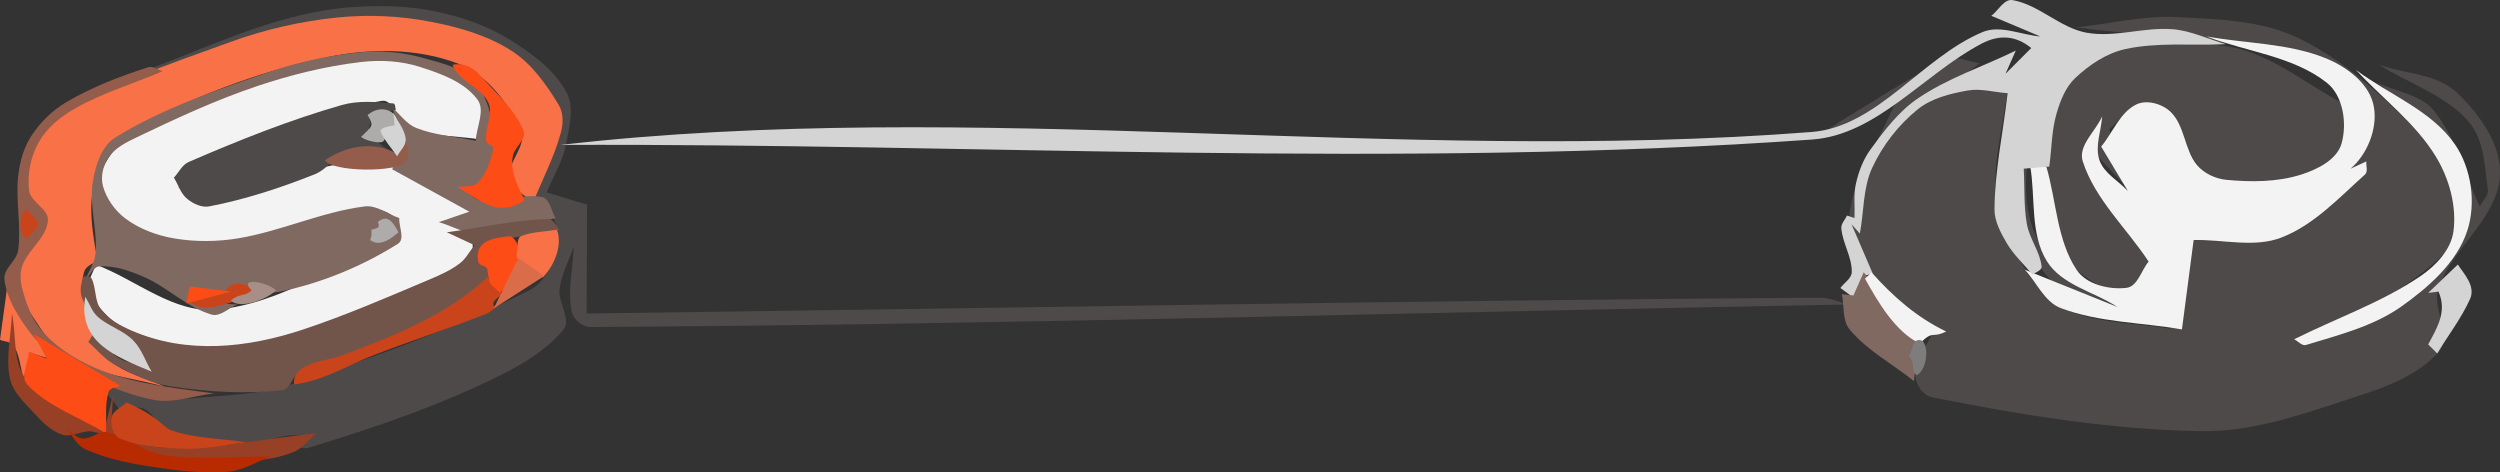 <?xml version="1.0" encoding="UTF-8" standalone="no"?>
<!-- Created with Vectornator (http://vectornator.io/) -->

<svg
   height="447.418"
   stroke-miterlimit="10"
   style="clip-rule:evenodd;fill-rule:nonzero;stroke-linecap:round;stroke-linejoin:round"
   version="1.1"
   viewBox="0 0 2368.059 447.418"
   width="2368.06"
   xml:space="preserve"
   id="svg33"
   sodipodi:docname="reshead.svg"
   inkscape:version="1.3.2 (091e20e, 2023-11-25)"
   xmlns:inkscape="http://www.inkscape.org/namespaces/inkscape"
   xmlns:sodipodi="http://sodipodi.sourceforge.net/DTD/sodipodi-0.dtd"
   xmlns="http://www.w3.org/2000/svg"
   xmlns:svg="http://www.w3.org/2000/svg"
   xmlns:vectornator="http://vectornator.io"><rect x="0" y="0" width="2368.059" height="447.418" fill="#333333" stroke="none"/><sodipodi:namedview
   id="namedview33"
   pagecolor="#ffffff"
   bordercolor="#000000"
   borderopacity="0.25"
   inkscape:showpageshadow="2"
   inkscape:pageopacity="0.0"
   inkscape:pagecheckerboard="0"
   inkscape:deskcolor="#d1d1d1"
   inkscape:zoom="0.098983324"
   inkscape:cx="1182.0173"
   inkscape:cy="222.25966"
   inkscape:window-width="1312"
   inkscape:window-height="449"
   inkscape:window-x="0"
   inkscape:window-y="37"
   inkscape:window-maximized="0"
   inkscape:current-layer="svg33" />
<defs
   id="defs1" />
<g
   id="Layer-1"
   vectornator:layerName="Layer 1"
   transform="translate(-501.376,-968.408)">
<g
   opacity="1"
   vectornator:layerName="Group 1"
   id="g33">
<path
   d="m 2468.15,994.368 c 76.09,9.762 153.75,11.102 228.28,29.292 19.72,4.82 36.24,21.19 47.57,38.04 6.74,10.02 8.43,25.74 2.32,36.16 -12.54,21.39 -30.59,42.48 -53.7,51.48 -36.49,14.21 -77.7,9.89 -116.55,14.83 -6.35,-36.07 -6.35,-36.07 -12.7,-72.15 11.27,15.1 16.82,37.16 33.81,45.28 20.3,9.7 45.32,7.26 67.43,3.1 18.79,-3.54 39.4,-10.58 51.4,-25.47 10.01,-12.42 4.85,-31.55 7.27,-47.32 -36.31,-18.23 -68.95,-47.42 -108.92,-54.7 -43.31,-7.89 -90.07,-3.67 -131.61,10.9 -18.11,6.36 -27.71,28.61 -33.35,46.96 -9.06,29.52 -10.36,61.3 -9.39,92.17 0.5,15.89 4.32,32.86 13.73,45.67 11.26,15.33 27.91,27.01 45.31,34.7 8.51,3.76 20.68,3.57 27.81,-2.41 8.86,-7.43 17.2,-21.15 13.31,-32.05 -13.39,-37.51 -40.91,-68.35 -61.36,-102.53 21,22.54 21,22.54 42.01,45.07 -10.78,-30.19 -10.78,-30.19 -21.56,-60.39 9.1,-7.46 15.8,-19.91 27.31,-22.37 10.52,-2.25 28.48,-0.56 30.7,9.97 11.72,55.8 4.88,113.93 7.32,170.89 -22.61,1.36 -47.06,13.11 -67.83,4.07 -28.23,-12.29 -55.01,-34.89 -67.55,-63.02 -13.13,-29.47 -9.06,-64.92 -3.65,-96.74 4.57,-26.91 21.88,-50.01 32.83,-75.02 -8.38,0.05 -8.38,0.05 -16.75,0.1 -8.16,33.3 -22.25,65.69 -24.46,99.9 -2.04,31.47 -1.43,65.28 11.92,93.85 9.79,20.95 30.91,37.72 52.9,44.89 27.33,8.92 57.5,0.35 86.25,0.52 -5.61,10.88 -5.61,10.88 -11.22,21.75 -31.65,-5.55 -65.18,-4.57 -94.96,-16.66 -17.61,-7.15 -31.54,-22.81 -41.73,-38.85 -13.7,-21.57 -25.6,-45.85 -28.19,-71.26 -3.38,-33.25 7.21,-66.46 10.81,-99.69 -19.55,1.13 -40.24,-3.27 -58.64,3.41 -21.9,7.95 -38.7,25.96 -58.05,38.95 45.18,-33.72 45.18,-33.72 90.36,-67.43 -9.78,-1.12 -20.2,-7.06 -29.33,-3.37 -33.53,13.54 -63.29,35.05 -94.46,53.39 -10.35,6.08 -20.03,13.23 -30.05,19.85 37.23,-17.09 37.23,-17.09 74.47,-34.18 -14.83,37.04 -41.15,71.36 -44.47,111.12 -1.97,23.48 15.4,45.45 29.81,64.1 13.36,17.29 34.19,27.23 51.28,40.84 -6.11,14.24 -17.73,27.24 -18.31,42.73 -0.34,9.03 7.01,20.2 15.87,21.97 83.95,16.77 169.21,30.67 254.81,32.1 42.79,0.71 85.16,-12.24 125.77,-25.75 34.99,-11.64 74.47,-21.67 99.15,-49.07 13.62,-15.12 -6.75,-41.85 0,-61.04 13.17,-37.46 54.36,-64.49 58.02,-104.03 2.8,-30.11 -18.82,-60.3 -40.87,-80.99 -18.92,-17.76 -48.87,-17.44 -73.3,-26.16 28.21,17.93 62.69,28.58 84.64,53.8 14.65,16.84 15.33,42.31 18.24,64.45 0.77,5.87 -5.11,10.68 -7.67,16.03 -14.55,-30.37 -22.26,-65.11 -43.66,-91.11 -12.46,-15.15 -35.18,-17.39 -52.77,-26.08 23.87,21.88 55.41,37.61 71.62,65.64 12.84,22.2 17.35,51.54 10.41,76.22 -7.06,25.14 -27.96,45.65 -49,61.11 -27.36,20.12 -61.62,28.58 -92.43,42.86 42.91,-30.18 92.7,-52.41 128.74,-90.54 11.13,-11.78 6.53,-32.8 2.71,-48.55 -4.76,-19.62 -13.4,-39.56 -27.58,-53.94 -35.63,-36.14 -73.48,-72.62 -119.1,-94.85 -35.59,-17.341 -77.49,-18.252 -117.02,-20.208 -31.46,-1.556 -62.66,6.511 -94,9.766 z"
   fill="#4e4a4a"
   fill-rule="nonzero"
   opacity="1"
   stroke="none"
   id="path1" />
<path
   d="m 670.652,1146.06 c 3.192,-7.19 2.344,-18.48 9.576,-21.56 59.003,-25.2 119.426,-49.95 182.701,-60.55 11.918,-2 14.365,21.27 25.635,25.63 21.804,8.44 46.171,7.39 69.257,11.08 -0.285,-12.38 4.887,-26.16 -0.855,-37.13 -6.271,-11.98 -18.815,-21.38 -31.781,-25.22 -33.477,-9.91 -69.353,-21.28 -103.679,-14.9 -66.321,12.34 -128.532,41.87 -190.055,69.54 -12.75,5.73 -23.053,17.21 -29.916,29.39 -5.319,9.45 -8.486,21.98 -4.768,32.16 4.08,11.17 15.166,19.14 25.592,24.86 16.015,8.79 33.792,15.12 51.883,17.66 19.967,2.81 40.612,1.67 60.46,-1.87 37.763,-6.75 73.523,-22.84 111.412,-28.84 9.331,-1.48 20.06,1.02 27.508,6.83 5.623,4.39 4.74,13.46 7.11,20.19 -58.137,22.79 -112.21,62.86 -174.411,68.38 -40.544,3.6 -76.259,-28.49 -114.388,-42.73 -2.034,8.54 -10.22,17.87 -6.103,25.63 8.564,16.14 22.627,31.35 39.739,37.76 32.607,12.21 68.939,21.68 103.252,15.78 64.946,-11.17 125.155,-41.52 186.497,-65.6 11.601,-4.55 23.236,-10.75 31.585,-20 4.061,-4.5 1.146,-12.13 2.696,-17.99 1.053,-3.98 6.445,-7.4 5.045,-11.27 -4.127,-11.42 -10.257,-23.26 -20.099,-30.36 -16.786,-12.11 -36.627,-20.45 -56.791,-25.13 -20.321,-4.71 -42.001,-6.27 -62.529,-2.56 -38.805,7.02 -74.18,28.71 -113.212,34.33 -11.267,1.63 -20.908,-9.01 -31.361,-13.51 z"
   fill="#f4f3f3"
   fill-rule="nonzero"
   opacity="1"
   stroke="none"
   id="path2" />
<path
   d="m 646.865,1032.21 c 3.751,1.98 7.172,7.07 11.255,5.93 46.151,-12.95 89.005,-36.97 135.833,-47.201 32.228,-7.044 65.967,-6.297 98.883,-4.105 19.128,1.274 37.737,7.646 55.679,14.396 36.97,13.92 76.115,36.87 81.385,79.86 1.02,8.3 -0.18,17.1 -3.28,24.87 -5.56,13.96 -21.32,24.21 -22.24,39.21 -0.59,9.69 14.67,13.6 18.46,22.54 4.68,11.02 9.11,23.81 6.1,35.4 -3.96,15.3 -11.54,32.7 -25.6,39.92 -72.541,37.23 -149.943,64.7 -227.459,89.99 -27.299,8.9 -56.706,9.4 -85.299,12.04 -13.701,1.27 -27.703,1.91 -41.276,-0.35 -2.894,-0.48 -2.119,-6.34 -4.883,-7.32 -13.804,-4.92 -30.018,-3.34 -43.945,1.22 10.376,12.81 10.376,12.81 20.752,25.63 1.831,-5.49 1.831,-5.49 3.662,-10.99 5.291,1.31 11.416,0.78 15.872,3.92 7.023,4.94 10.006,14.42 17.087,19.28 5.749,3.94 13.088,5.16 19.988,6.15 19.776,2.86 39.729,5.79 59.704,5.33 17.112,-0.38 34.179,-10.15 50.923,-6.6 -6.103,3.66 -6.103,3.66 -12.207,7.33 5.667,1.33 11.434,5.71 17.001,4 54.211,-16.62 108.354,-34.44 159.832,-58.21 29.502,-13.63 60.618,-28.51 81.638,-53.29 8.44,-9.94 -4.99,-26.05 -3.34,-38.99 1.78,-14.04 8.95,-26.85 13.42,-40.28 -0.62,20.61 -6.15,41.66 -1.86,61.83 1.6,7.54 10.36,14.48 18.07,14.44 397.08,-2.27 794.05,-14.23 1191.07,-21.34 -9.05,-2.16 -17.85,-6.56 -27.16,-6.49 -389.32,2.78 -778.6,10.02 -1167.91,15.03 0.22,-51.52 0.22,-51.52 0.44,-103.04 -19.14,-5.85 -19.14,-5.85 -38.28,-11.7 6,-14.78 14.91,-28.68 18,-44.33 3.26,-16.52 8.73,-35.7 0.73,-50.52 -11.88,-22.03 -34,-37.68 -55.353,-50.73 -21.396,-13.072 -45.941,-21.219 -70.519,-26.179 -25.326,-5.111 -51.648,-5.466 -77.422,-3.675 -65.249,4.535 -126.632,33.734 -187.751,57.024 z"
   fill="#4e4a4a"
   fill-rule="nonzero"
   opacity="1"
   stroke="none"
   id="path3" />
<path
   d="m 516.249,1248.27 c -3.662,-6.71 -3.662,-6.71 -7.324,-13.42 -3.774,27.71 -3.774,27.71 -7.549,55.42 4.377,1.9 10.632,1.64 13.13,5.7 5.54,9.02 6.045,20.29 9.068,30.43 4.272,-11.6 4.272,-11.6 8.545,-23.19 7.934,2.44 7.934,2.44 15.869,4.88 -15.259,-30.52 -15.259,-30.52 -30.518,-61.04 16.308,20.09 26.989,46.55 48.925,60.27 27.093,16.94 61.179,18.49 91.769,27.74 -17.779,-8.56 -38.566,-12.6 -53.337,-25.69 -11.021,-9.77 -16.013,-25.2 -20.071,-39.35 -4.044,-14.1 -7.873,-29.76 -3.783,-43.85 2.352,-8.1 13.817,-9.68 20.726,-14.52 -3.256,-2.03 -9.148,-2.31 -9.766,-6.1 -3.352,-20.55 -6.638,-42.3 -1.417,-62.46 4.833,-18.66 13.423,-39.99 30.344,-49.22 59.615,-32.53 124.312,-57.6 190.8,-71.43 40.285,-8.37 84.827,-8.51 123.291,6.11 27.176,10.32 47.911,36.95 59.814,63.47 6.405,14.26 -13.455,30.21 -10.854,45.62 1.77,10.5 14.926,15.18 22.389,22.76 8.84,-22.36 20.4,-43.83 26.52,-67.09 2.16,-8.24 2.22,-18.17 -2.19,-25.46 -11.59,-19.17 -25.19,-38.6 -43.959,-50.84 -22.814,-14.88 -50.057,-22.719 -76.794,-27.913 -28.944,-5.623 -59.02,-7.11 -88.358,-4.168 -34.669,3.475 -69.187,11.281 -101.911,23.241 -58.85,21.52 -120.039,41.14 -171.599,76.75 -16.864,11.64 -21.685,36.76 -22.43,57.24 -0.514,14.16 19.145,23.87 18.968,38.03 -0.14,11.11 -15.52,16.56 -19.782,26.81 -5.391,12.97 -5.677,27.52 -8.516,41.27 z"
   fill="#f87147"
   fill-rule="nonzero"
   opacity="1"
   stroke="none"
   id="path4" />
<path
   d="m 2591.44,1002.91 c 38.02,14.65 82.1,18.66 114.04,43.95 15.42,12.21 19.26,38.41 13.92,57.35 -4.39,15.57 -23.02,24.73 -38.44,29.61 -22.5,7.13 -47.14,7.15 -70.64,4.94 -10.43,-0.98 -21.39,-6.12 -28.04,-14.22 -11.75,-14.32 -11.4,-36.8 -24.54,-49.86 -7.98,-7.93 -22.86,-12.24 -32.95,-7.26 -15.49,7.63 -22.09,26.56 -33.13,39.84 12.66,21.07 12.66,21.07 25.32,42.14 -8.99,-9.78 -22.64,-16.78 -26.97,-29.34 -4.51,-13.09 1.71,-27.64 2.56,-41.46 -6.12,14.19 -23.08,27.85 -18.37,42.57 11.55,36.1 41.61,63.36 62.41,95.04 -7.07,8.3 -10.36,23.69 -21.19,24.89 -16.64,1.85 -37.95,-3.31 -47.16,-17.29 -18.65,-28.3 -19.02,-65.06 -28.53,-97.59 -7.68,-0.42 -7.68,-0.42 -15.36,-0.84 5.27,30.12 -0.28,64.36 15.81,90.36 14.02,22.65 44.69,29.01 67.04,43.52 -43.95,-17.7 -43.95,-17.7 -87.89,-35.4 11.35,12.12 18.54,30.45 34.06,36.36 36.31,13.8 76.51,13.48 114.77,20.23 5.54,-42.33 5.54,-42.33 11.08,-84.67 27.62,-0.76 57.06,7.58 82.87,-2.28 30.94,-11.83 54.72,-37.67 79.41,-59.76 3.1,-2.77 0.86,-8.28 1.29,-12.42 -47.61,21.97 -47.61,21.97 -95.21,43.95 27.68,-13.2 61.09,-18.19 83.04,-39.6 14.88,-14.51 23.83,-39.4 18.56,-59.5 -5.27,-20.11 -26.07,-35.08 -45.37,-42.81 -35.34,-14.18 -74.92,-13.63 -112.39,-20.45 z"
   fill="#f4f3f3"
   fill-rule="nonzero"
   opacity="1"
   stroke="none"
   id="path5" />
<path
   d="m 2433.97,1002.91 c -18.21,-1.38 -37.79,-11.184 -54.64,-4.139 -57.67,24.109 -99.57,89.789 -161.89,94.649 -393.87,30.73 -792.64,-32.71 -1185.14,12.26 395.21,-1.7 791.4,22.98 1185.61,-5.11 61.3,-4.37 106.02,-62.27 160.44,-90.81 17.31,-9.07 32.79,-7.44 47.08,4.14 -12.21,12.21 -12.21,12.21 -24.41,24.41 4.88,-10.98 4.88,-10.98 9.76,-21.97 -30.98,15.14 -64.45,26.01 -92.95,45.43 -18.18,12.38 -31.89,30.64 -44.83,48.42 -6.8,9.35 -10.98,20.63 -13.59,31.88 -2.47,10.68 -0.92,21.9 -1.39,32.85 -3.57,-1.17 -3.57,-1.17 -7.15,-2.33 -1.79,4.03 -5.73,7.7 -5.36,12.09 1.2,14.11 10.12,27.17 9.91,41.33 -0.1,6.21 -7.17,10.14 -10.75,15.21 7.01,5.13 7.01,5.13 14.01,10.26 2.24,-6.65 2.72,-14.18 6.72,-19.95 2.02,-2.92 6.59,-2.67 9.88,-4.01 -10.05,-23.35 -10.05,-23.35 -20.1,-46.7 3.95,4.43 3.95,4.43 7.9,8.86 3.94,-20.87 2.85,-43.36 11.82,-62.62 9.81,-21.09 24.85,-40.39 42.93,-55.02 13.08,-10.58 30.64,-14.89 47.2,-17.87 12.49,-2.26 25.33,1.67 38,2.51 -4.14,36.66 -12.14,73.08 -12.41,109.98 -0.09,11.21 5.72,21.96 11.35,31.66 6.55,11.29 16.45,20.28 24.68,30.42 2.87,-2.66 9.03,-4.1 8.6,-7.99 -1.55,-13.95 -11.36,-25.96 -13.89,-39.77 -3.17,-17.34 -2.04,-35.19 -3.06,-52.78 12.11,-1 12.11,-1 24.22,-2 2.31,-16.81 2.14,-34.15 6.93,-50.44 3.57,-12.15 8.56,-24.91 17.8,-33.58 13.16,-12.36 29.26,-23.21 46.89,-27.16 31.14,-6.98 63.74,-3.19 95.62,-4.78 -16.76,-4.72 -32.93,-12.721 -50.28,-14.147 -27.17,-2.235 -54.9,8.167 -81.72,3.288 -25.06,-4.554 -44.82,-26.395 -69.89,-30.844 -8.25,-1.463 -13.52,9.896 -20.28,14.845 23.19,9.765 23.19,9.765 46.38,19.528 z"
   fill="#d4d4d4"
   fill-rule="nonzero"
   opacity="1"
   stroke="none"
   id="path6" />
<path
   d="m 582.167,1233.63 c 4.544,-4.32 7.377,-12.59 13.63,-12.94 14.223,-0.78 28.498,4.24 41.577,9.88 22.502,9.71 40.726,28.84 64.229,35.78 8.436,2.49 16.405,-6.35 24.607,-9.53 -21.864,-1.23 -21.864,-1.23 -43.728,-2.45 -0.719,-6.1 -0.719,-6.1 -1.438,-12.2 29.62,0.6 59.909,8.08 88.859,1.79 38.209,-8.31 75.37,-23.85 108.463,-44.68 6.871,-4.32 0.785,-16.22 1.177,-24.32 -10.894,-3.68 -21.274,-12.46 -32.681,-11.03 -40.824,5.14 -79.105,23.41 -119.688,30.19 -20.148,3.36 -41.151,3.5 -61.281,0.03 -16.056,-2.77 -32.16,-8.75 -45.278,-18.42 -10.131,-7.46 -18.288,-18.79 -21.672,-30.91 -2.509,-8.98 0.065,-19.8 5.374,-27.47 6.213,-8.99 16.883,-14.24 26.734,-18.96 37.179,-17.81 74.738,-35.26 113.82,-48.39 31.859,-10.7 64.833,-18.87 98.209,-22.82 18.586,-2.2 38.133,-1.12 55.96,4.58 19.85,6.34 41.875,14.1 54.451,30.72 7.913,10.46 -0.967,26.21 -1.451,39.31 -18.839,-4.08 -38.621,-5.08 -56.519,-12.24 -9.291,-3.72 -15.218,-13 -22.826,-19.5 4.574,13.38 13.722,25.99 13.722,40.13 0,7.67 -9.148,12.31 -13.722,18.47 36.621,20.14 36.621,20.14 73.242,40.28 -14.441,4.94 -14.441,4.94 -28.882,9.88 12.688,3.64 24.87,11.39 38.065,10.94 24.679,-0.85 48.4,-9.81 72.6,-14.72 -4.3,-6.64 -5.2,-18.17 -12.91,-19.93 -17.769,-4.05 -36.336,6.23 -54.481,4.55 -7.796,-0.72 -13.664,-7.65 -20.496,-11.47 5.697,-2.04 13.2,-1.47 17.09,-6.11 7.166,-8.53 14.192,-19.38 13.657,-30.51 -1.067,-22.2 -4.596,-46.57 -18.205,-64.14 -11.352,-14.66 -32.272,-19.11 -50.129,-24.09 -18.181,-5.08 -37.543,-7.29 -56.346,-5.64 -29.74,2.62 -59.436,8.62 -87.672,18.32 -50.449,17.33 -101.919,34.47 -147.354,62.41 -13.249,8.15 -18.821,26.1 -21.47,41.43 -3.872,22.4 4.278,45.48 2.529,68.14 -0.703,9.12 -6.51,17.09 -9.766,25.64 z"
   fill="#806961"
   fill-rule="nonzero"
   opacity="1"
   stroke="none"
   id="path7" />
<path
   d="m 950.82,1200.67 c -4.627,5.72 -8.026,12.7 -13.879,17.16 -8.637,6.59 -18.746,11.1 -28.75,15.32 -39.679,16.74 -79.267,33.96 -120.147,47.51 -52.551,17.41 -109.902,23.57 -162.03,0.87 -10.736,-4.67 -21.843,-10.58 -28.969,-19.87 -6.287,-8.2 -4.333,-20.44 -9.011,-29.65 -1.113,-2.19 -4.725,-1.36 -7.087,-2.05 -15.101,32.77 27.653,44.79 48.249,65.23 5.66,5.62 8.524,13.48 12.786,20.22 -9.766,-2.85 -20.897,-2.81 -29.297,-8.54 -9.079,-6.2 -13.835,-17.09 -20.752,-25.64 -3.476,5.58 -3.476,5.58 -6.952,11.15 8.293,7.13 15.246,16.21 24.879,21.39 16.788,9.02 34.478,17.78 53.32,20.64 34.853,5.3 70.672,7.5 105.7,3.52 7.955,-0.9 9.247,-14.14 16.561,-17.39 28.584,-12.73 60.098,-17.82 89.068,-29.64 22.136,-9.04 43.763,-19.73 63.809,-32.76 9.972,-6.48 20.938,-14.1 25.298,-25.16 4.292,-10.89 -1.038,-23.39 -1.557,-35.09 34.664,-5.94 34.664,-5.94 69.331,-11.87 -3.55,-3.38 -5.74,-10.25 -10.63,-10.14 -32.335,0.73 -64.142,8.36 -96.212,12.55 13.136,6.12 13.136,6.12 26.272,12.24 z"
   fill="#72554a"
   fill-rule="nonzero"
   opacity="1"
   stroke="none"
   id="path8" />
<path
   d="m 873.503,1114.01 c -7.187,-6.52 -17.22,-10.87 -21.56,-19.54 -2.777,-5.55 1.704,-12.3 2.556,-18.44 10.929,-1.77 10.929,-1.77 21.858,-3.54 -0.814,-2.03 -0.259,-5.9 -2.442,-6.1 -16.186,-1.46 -33.109,-2.98 -48.735,1.49 -49.595,14.18 -97.701,33.46 -145.047,53.93 -6.258,2.71 -9.365,9.92 -14.047,14.87 4.172,6.68 6.404,15.08 12.517,20.04 5.737,4.66 13.722,8.57 20.981,7.18 34.171,-6.56 67.529,-17.53 99.869,-30.37 12.538,-4.98 20.523,-19.17 33.568,-22.61 13.086,-3.45 26.988,2.06 40.482,3.09 z"
   fill="#4e4a4a"
   fill-rule="nonzero"
   opacity="1"
   stroke="none"
   id="path9" />
<path
   d="m 2733.05,1034.65 c 25.27,27.47 56.52,50.46 75.82,82.41 12.47,20.64 19.64,46.52 16.5,70.42 -2.3,17.47 -16.78,32.66 -31.36,42.55 -36.88,25 -79.7,39.83 -119.56,59.75 3.79,1.78 7.36,6.57 11.37,5.35 30.98,-9.47 63.69,-17.65 90.13,-36.37 25.85,-18.31 52.5,-41.57 62.44,-71.65 8.66,-26.23 4.02,-59.31 -11.68,-82.04 -22.2,-32.14 -62.44,-46.95 -93.66,-70.42 z"
   fill="#f4f3f3"
   fill-rule="nonzero"
   opacity="1"
   stroke="none"
   id="path10" />
<path
   d="m 704.238,1341.05 c -43.438,-5.75 -89.232,-10.32 -127.644,-31.4 -14.11,-7.75 -27.528,-17.76 -37.561,-30.35 -8.562,-10.74 -13.055,-24.43 -16.668,-37.68 -1.935,-7.1 -2.238,-15.19 0.378,-22.06 5.743,-15.1 22.62,-26 24.024,-42.09 0.977,-11.2 -16.509,-17.46 -17.856,-28.63 -1.845,-15.29 1.482,-31.85 8.931,-45.34 7.483,-13.54 20.322,-24.16 33.734,-31.88 26.333,-15.15 55.889,-23.83 83.834,-35.75 -4.53,-1.25 -9.112,-5.2 -13.59,-3.77 -26.637,8.52 -53.086,18.67 -77.217,32.8 -13.298,7.79 -24.91,19.11 -33.39,31.98 -7.295,11.07 -11.023,24.58 -12.553,37.75 -2.726,23.45 3.049,47.42 -0.066,70.82 -1.339,10.06 -14.149,17.43 -13.026,27.51 1.882,16.89 11.32,32.56 21.253,46.35 9.791,13.6 22.203,26.02 36.792,34.26 26.051,14.72 53.884,27.84 83.252,33.58 18.875,3.69 38.248,-4.07 57.373,-6.1 z"
   fill="#945c4b"
   fill-rule="nonzero"
   opacity="1"
   stroke="none"
   id="path11" />
<path
   d="m 800.673,1378.89 c -45.102,4.61 -89.969,13.96 -135.306,13.83 -18.446,-0.05 -39.356,-2.45 -53.438,-14.37 -8.771,-7.42 -2.674,-22.82 -4.012,-34.23 -3.719,15.55 -3.719,15.55 -7.439,31.11 -24.724,-15.73 -55.88,-24.28 -74.173,-47.17 -13.36,-16.72 -9.106,-41.82 -13.659,-62.73 -0.615,20.54 -6.149,41.52 -1.845,61.61 2.689,12.54 13.103,22.3 21.838,31.71 7.924,8.53 16.495,17.82 27.556,21.46 9.299,3.06 19.65,-4.79 29.233,-2.8 23.753,4.96 45.097,18.95 68.972,23.27 26.677,4.83 54.144,4.89 81.238,3.94 13.702,-0.48 27.665,-2.89 40.305,-8.2 8.324,-3.49 13.82,-11.62 20.73,-17.43 z"
   fill="#974025"
   fill-rule="nonzero"
   opacity="1"
   stroke="none"
   id="path12" />
<path
   d="m 533.339,1284.9 c 6.104,11.59 6.104,11.59 12.207,23.19 -8.359,-3.34 -8.359,-3.34 -16.718,-6.68 -0.53,10.46 -8.767,23.75 -1.592,31.38 20,21.26 49.642,30.73 74.463,46.1 0.813,-13.02 -1.277,-26.56 2.441,-39.06 1.194,-4.02 7.324,-4.07 10.986,-6.11 -40.893,-24.41 -40.893,-24.41 -81.787,-48.82 z"
   fill="#fd4c15"
   fill-rule="nonzero"
   opacity="1"
   stroke="none"
   id="path13" />
<path
   d="m 930.068,1029.77 c 5.209,15.63 27.095,20.96 33.89,35.97 4.966,10.96 -3.431,24.08 -2.152,36.05 0.357,3.33 7.439,4.13 6.798,7.42 -2.253,11.57 -6.533,23.58 -14.521,32.24 -4.428,4.81 -12.755,2.86 -19.132,4.29 22.689,13.76 38.674,28.85 63.476,12.2 -6.705,-13.08 -14.743,-28.51 -10.986,-42.72 2.143,-8.11 13.089,-15.5 9.766,-23.2 -9.209,-21.31 -27.773,-37.3 -43.345,-54.53 -5.592,-6.18 -15.699,-9.72 -23.794,-7.72 z"
   fill="#fd4c15"
   fill-rule="nonzero"
   opacity="1"
   stroke="none"
   id="path14" />
<path
   d="m 2266.74,1226.3 c -4.89,10.99 -4.89,10.99 -9.77,21.97 -5.49,-0.61 -5.49,-0.61 -10.98,-1.22 2.48,11.17 0.15,24.69 7.46,33.49 16.63,20.03 40.61,32.58 60.91,48.87 0.4,-13.41 6.81,-28.04 1.19,-40.22 -11.13,-24.09 -32.54,-41.93 -48.81,-62.89 z"
   fill="#806961"
   fill-rule="nonzero"
   opacity="1"
   stroke="none"
   id="path15" />
<path
   d="m 963.027,1231.18 c -40.383,37.04 -87.956,54.9 -139.16,74.47 -11.146,4.26 -46.507,6 -43.946,26.85 27.144,-3 50.142,-17.98 75.605,-27.79 35.157,-13.55 71.027,-25.2 106.129,-38.89 3.511,-1.37 6.307,-4.13 9.46,-6.19 -6.724,-4.26 1.692,-8.72 5.691,-12.48 -3.563,-6.06 -8.95,-10.86 -13.779,-15.97 z"
   fill="#c9441b"
   fill-rule="nonzero"
   opacity="1"
   stroke="none"
   id="path16" />
<path
   d="m 563.857,1374.01 c 6.043,6.58 10.012,16.01 18.13,19.76 18.787,8.67 39.474,12.99 59.907,16.23 24.851,3.95 50.221,7.21 75.306,5.23 14.358,-1.13 27.166,-9.58 40.749,-14.37 -33.748,-0.4 -67.865,3.78 -101.244,-1.21 -19.154,-2.87 -34.817,-18.07 -53.786,-21.98 -7.829,-1.62 -15.234,6.85 -23.193,6.1 -6.184,-0.58 -10.579,-6.51 -15.869,-9.76 z"
   fill="#b82b00"
   fill-rule="nonzero"
   opacity="1"
   stroke="none"
   id="path17" />
<path
   d="m 621.23,1349.59 c -4.742,4.79 -13.043,7.73 -14.227,14.36 -1.255,7.03 1.546,17.04 8.123,19.82 19.182,8.1 40.901,9.03 61.712,9.67 19.4,0.59 38.612,-4 57.917,-6.01 -23.702,-3.8 -48.43,-3.53 -71.107,-11.4 -8.009,-2.78 -11.189,-12.74 -42.418,-26.44 z"
   fill="#c9441b"
   fill-rule="nonzero"
   opacity="1"
   stroke="none"
   id="path18" />
<path
   d="m 2829.48,1218.98 c -14.04,13.43 -14.04,13.43 -28.07,26.85 4.88,-0.61 4.88,-0.61 9.76,-1.22 8.24,18.81 -0.93,33.55 -9.76,50.05 4.27,4.27 4.27,4.27 8.54,8.55 10.39,-17.24 22.96,-33.34 31.16,-51.72 5.47,-12.25 -6.21,-24.19 -11.63,-32.51 z"
   fill="#d4d4d4"
   fill-rule="nonzero"
   opacity="1"
   stroke="none"
   id="path19" />
<path
   d="m 984.999,1192.12 c -14.519,1.45 -35.15,3.57 -30.517,24.42 0.934,4.2 7.762,2.62 8.545,7.32 2.114,12.69 -0.205,11.33 12.207,21.97 9.249,-7.93 27.666,-43.13 9.765,-53.71 z"
   fill="#fd4c15"
   fill-rule="nonzero"
   opacity="1"
   stroke="none"
   id="path20" />
<path
   d="m 582.167,1249.49 c -7.433,43.45 28.7,56.55 62.816,70.98 -5.814,-9.88 -9.418,-21.45 -17.442,-29.62 -9.48,-9.67 -23.753,-13.46 -33.758,-22.57 -5.441,-4.96 -7.744,-12.52 -11.616,-18.79 z"
   fill="#d4d4d4"
   fill-rule="nonzero"
   opacity="1"
   stroke="none"
   id="path21" />
<path
   d="m 876.357,1104.23 c 1.949,3.9 1.879,5.45 -1.221,8.55 -20.842,-10.43 -45.188,-6.5 -65.918,7.32 5.546,11.09 68.612,12.28 76.905,1.22 5.016,-6.69 0.723,-27.58 -9.766,-17.09 z"
   fill="#945c4b"
   fill-rule="nonzero"
   opacity="1"
   stroke="none"
   id="path22" />
<path
   d="m 1028.94,1186.02 c -10.41,1.73 -24.62,2.01 -34.175,6.1 -3.877,1.66 -2.941,10.54 -3.662,13.43 -3.662,14.65 15.477,19.68 24.417,25.63 9.45,-9.45 19.31,-28.96 13.42,-45.16 z"
   fill="#f87147"
   fill-rule="nonzero"
   opacity="1"
   stroke="none"
   id="path23" />
<path
   d="m 2274.06,1226.3 c -3.05,3.05 -3.05,3.05 -6.1,6.11 12.29,22.01 28.4,49.96 51.87,61.45 13.3,-13.43 10.54,-4.47 25.03,-11.41 -27.98,-13.5 -50.31,-33.04 -70.8,-56.15 z"
   fill="#f4f3f3"
   fill-rule="nonzero"
   opacity="1"
   stroke="none"
   id="path24" />
<path
   d="m 992.324,1212.87 c -11.597,23.81 -11.597,23.81 -23.194,47.61 23.804,-15.26 23.804,-15.26 47.61,-30.52 -12.21,-8.54 -12.21,-8.54 -24.416,-17.09 z"
   fill="#da6c4a"
   fill-rule="nonzero"
   opacity="1"
   stroke="none"
   id="path25" />
<path
   d="m 714.003,1245.83 c -14.089,0 -23.186,-2.45 -32.959,7.33 10.402,15.6 50.347,-0.84 62.256,-9.77 -7.045,-7.04 -24.996,-10.46 -29.297,2.44 z"
   fill="#c9441b"
   fill-rule="nonzero"
   opacity="1"
   stroke="none"
   id="path26" />
<path
   d="m 849.501,1077.38 c 7.183,11.07 3.237,11.03 -6.103,20.75 4.166,3.31 15.05,5.89 19.531,4.88 6.765,-1.52 -0.358,-19.67 10.986,-8.54 12.27,-16.08 -8.246,-30.86 -24.414,-17.09 z"
   fill="#aeacaa"
   fill-rule="nonzero"
   opacity="1"
   stroke="none"
   id="path27" />
<path
   d="m 873.915,1074.93 c 0.611,6.11 0.611,6.11 1.221,12.21 -4.787,0.86 -15.055,2.18 -13.014,6.6 3.841,8.31 10.304,15.13 15.456,22.7 2.702,-5.42 8.639,-10.22 8.107,-16.25 -0.817,-9.25 -7.846,-16.84 -11.77,-25.26 z"
   fill="#d4d4d4"
   fill-rule="nonzero"
   opacity="1"
   stroke="none"
   id="path28" />
<path
   d="m 739.638,1243.39 c -6.557,6.56 -12.388,2.62 -19.531,9.77 8.321,8.32 33.624,-0.67 42.725,-9.77 -7.766,-7.76 -36.415,-13.22 -23.194,0 z"
   fill="#a78e87"
   fill-rule="nonzero"
   opacity="1"
   stroke="none"
   id="path29" />
<path
   d="m 859.267,1178.69 c 2.91,6.35 -1.431,5.72 -6.103,7.33 0.171,4.9 0.481,5.83 -1.221,9.76 9.294,6.83 19.551,-1.05 26.855,-7.32 -4.687,-8.77 -9.782,-17.84 -19.531,-9.77 z"
   fill="#aeacaa"
   fill-rule="nonzero"
   opacity="1"
   stroke="none"
   id="path30" />
<path
   d="m 681.044,1239.73 c -1.63,8.07 -1.63,8.07 -3.26,16.14 21.162,-5.63 21.162,-5.63 42.323,-11.26 -19.531,-2.44 -19.531,-2.44 -39.063,-4.88 z"
   fill="#fd4c15"
   fill-rule="nonzero"
   opacity="1"
   stroke="none"
   id="path31" />
<path
   d="m 2309.46,1305.65 c 7.21,7.21 0.82,11.8 7.33,18.31 11.9,-5.96 12.58,-37.99 0,-32.96 -4.02,1.61 -4.09,11.41 -7.33,14.65 z"
   fill="#7e7d7d"
   fill-rule="nonzero"
   opacity="1"
   stroke="none"
   id="path32" />
<path
   d="m 526.015,1166.49 c -7.278,7.28 -7.278,20.8 0,28.07 14.41,-14.41 15.789,-12.28 0,-28.07 z"
   fill="#c9441b"
   fill-rule="nonzero"
   opacity="1"
   stroke="none"
   id="path33" />
</g>
</g>
</svg>

